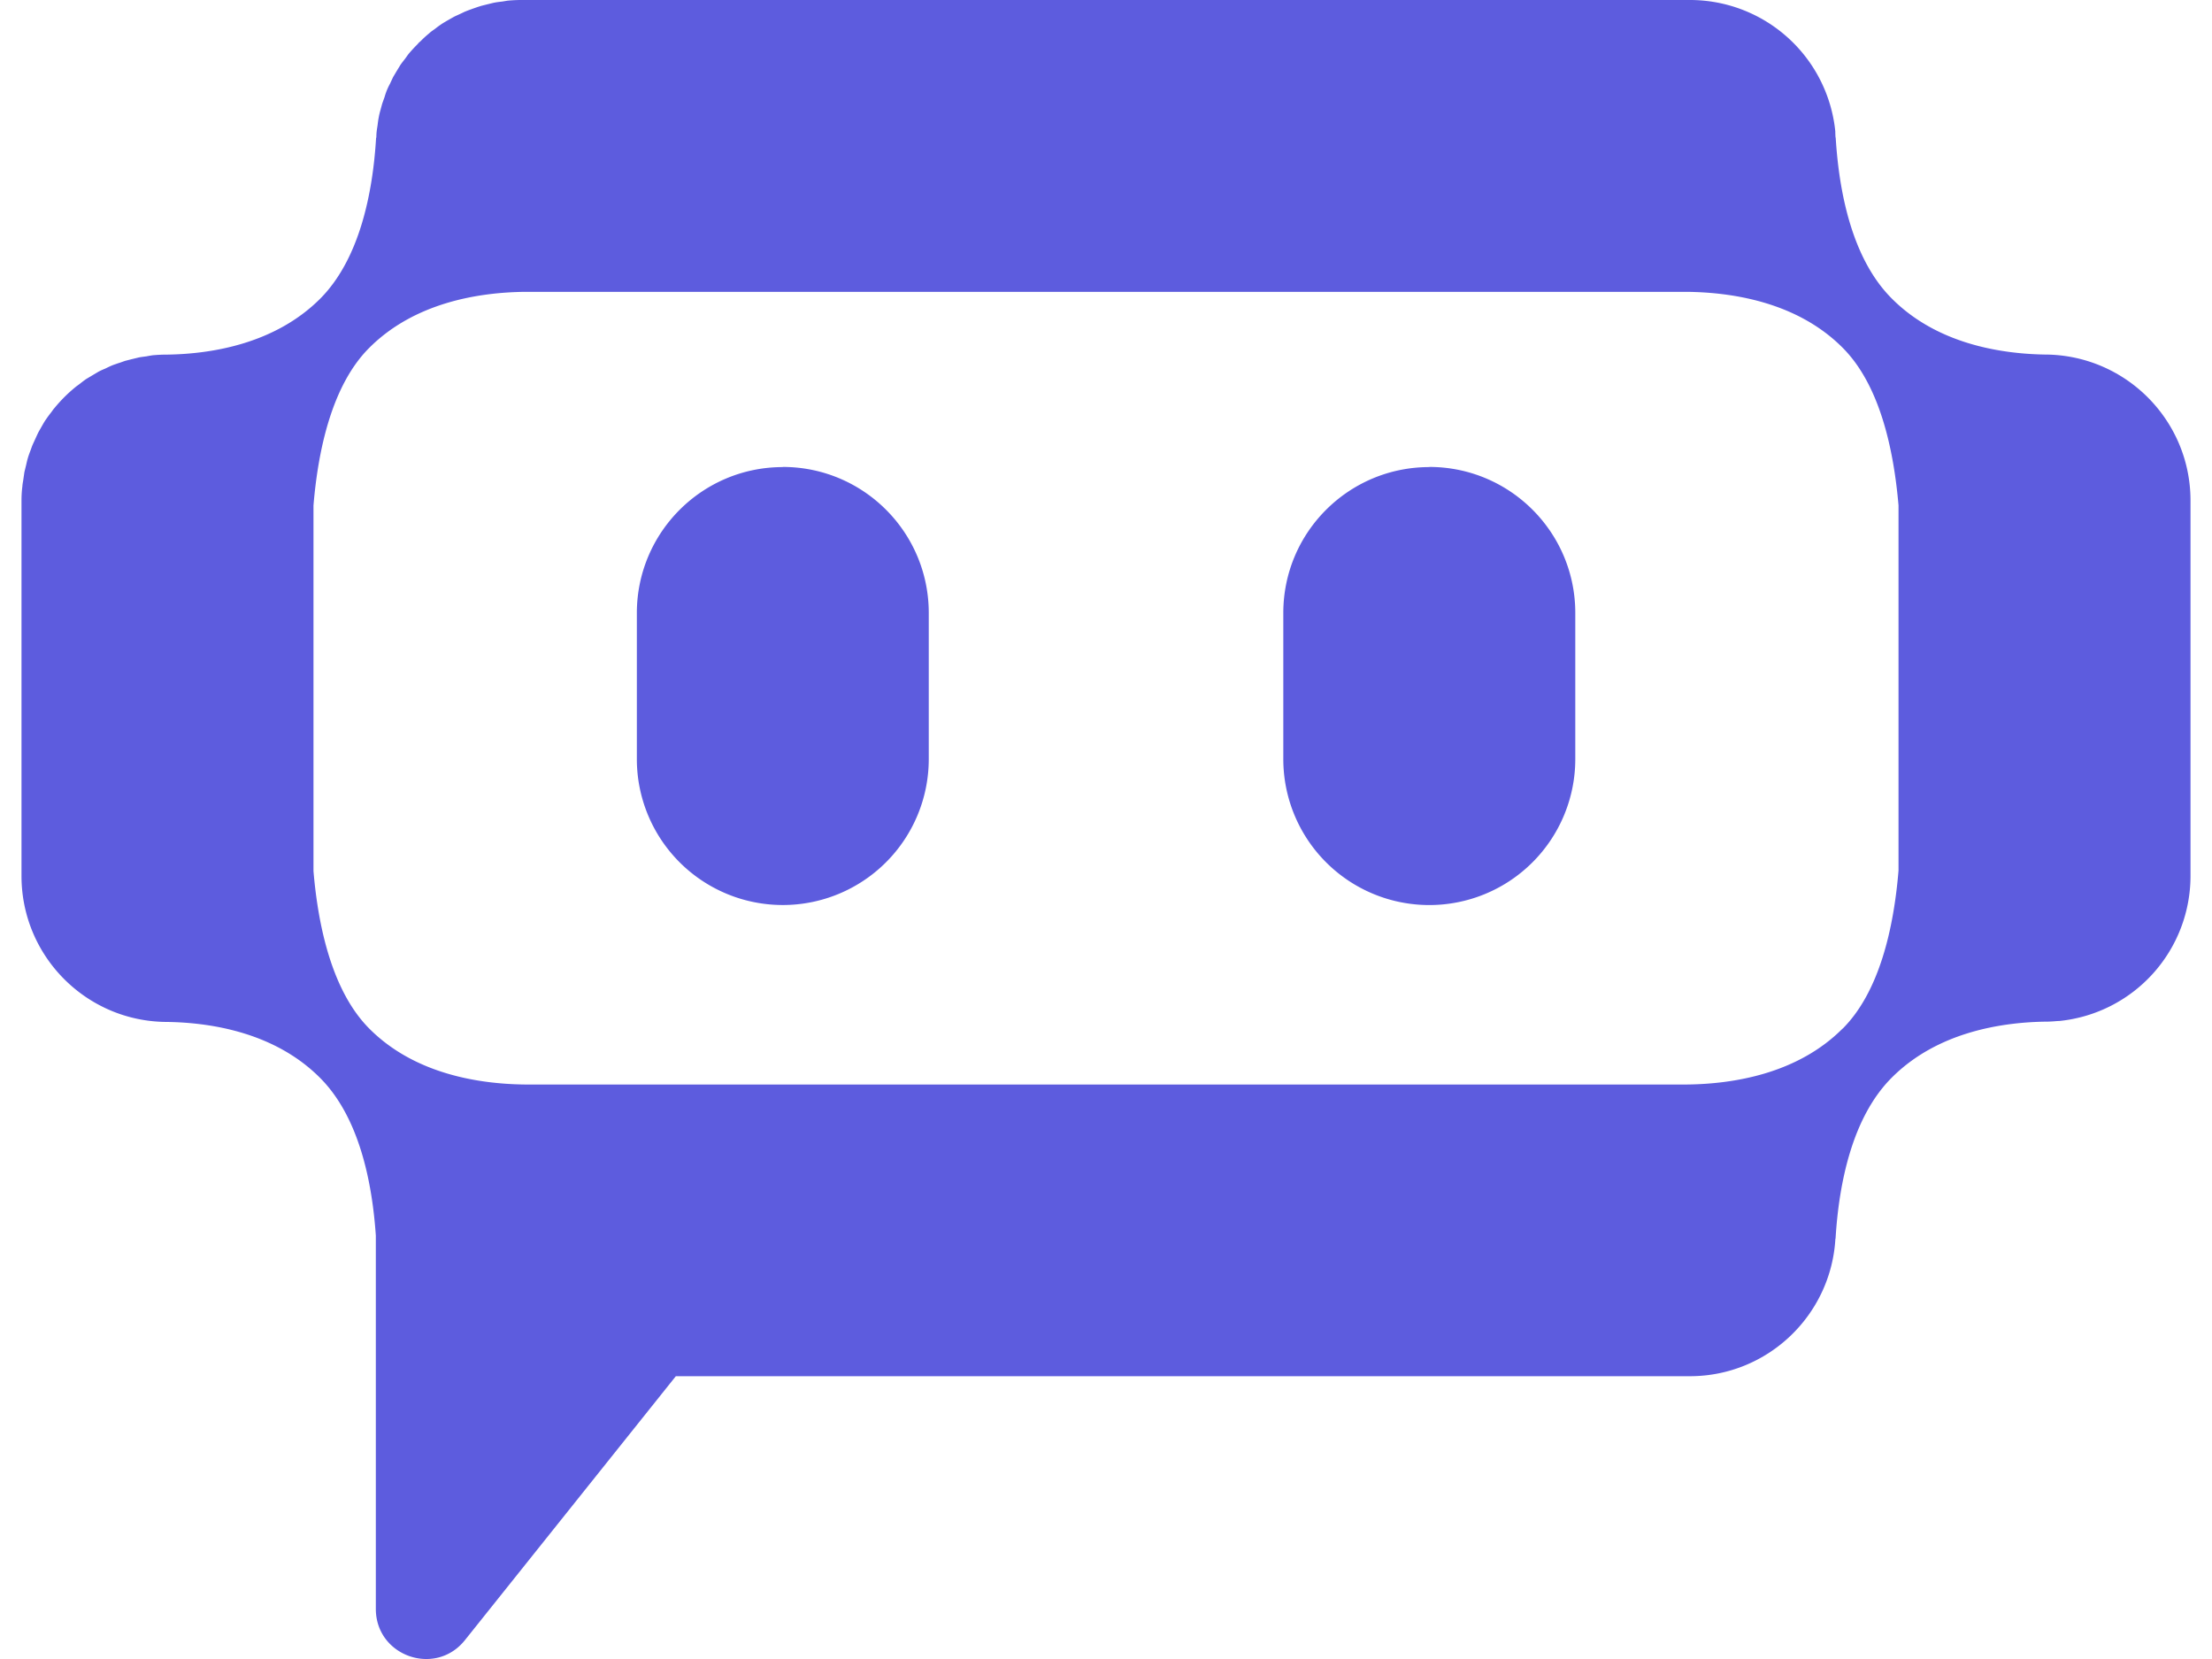 <svg fill="#5D5CDE" role="img" viewBox="0 0 32 24" xmlns="http://www.w3.org/2000/svg"><title>Poe</title><path d="M31.689 12.67V7.241c0-1.161-0.937-2.102-2.096-2.112h-0.017c-0.651-0.012-1.561-0.161-2.207-0.809-0.575-0.574-0.764-1.532-0.813-2.331l-0.001 0.004c-0.003-0.018-0.003-0.039-0.004-0.058l-0.001-0.039a2.113 2.113 0 0 0-2.101-1.896H7.554a2.079 2.079 0 0 0-0.214 0.01l-0.072 0.012c-0.044 0.005-0.089 0.01-0.134 0.02l-0.09 0.022c-0.037 0.01-0.073 0.017-0.108 0.029-0.031 0.009-0.059 0.02-0.092 0.031-0.034 0.013-0.069 0.024-0.104 0.039-0.027 0.01-0.055 0.026-0.083 0.038-0.035 0.017-0.071 0.031-0.104 0.05l-0.078 0.044c-0.033 0.02-0.068 0.039-0.1 0.062a1.264 1.264 0 0 0-0.08 0.059c-0.027 0.02-0.058 0.039-0.085 0.065a1.582 1.582 0 0 0-0.129 0.118c-0.008 0.007-0.017 0.013-0.024 0.021l-0.018 0.021a2.079 2.079 0 0 0-0.123 0.133c-0.022 0.026-0.039 0.055-0.06 0.081-0.021 0.027-0.043 0.055-0.062 0.082l-0.059 0.097-0.048 0.081-0.047 0.1a0.892 0.892 0 0 0-0.076 0.187l-0.035 0.098-0.026 0.096a1.011 1.011 0 0 0-0.024 0.102c-0.008 0.039-0.012 0.076-0.017 0.115-0.004 0.029-0.01 0.059-0.013 0.091-0.004 0.029-0.004 0.059-0.005 0.089l-0.003-0.003c-0.047 0.798-0.238 1.758-0.81 2.332-0.648 0.647-1.557 0.798-2.21 0.808h-0.016c-0.065 0-0.131 0.004-0.192 0.009a1.66 1.66 0 0 0-0.094 0.016c-0.038 0.005-0.075 0.009-0.11 0.016l-0.107 0.026-0.094 0.024c-0.034 0.012-0.068 0.025-0.103 0.035-0.031 0.012-0.063 0.021-0.092 0.034-0.031 0.013-0.063 0.029-0.094 0.044a1.003 1.003 0 0 0-0.094 0.043l-0.089 0.053-0.089 0.053a1.606 1.606 0 0 0-0.094 0.071c-0.024 0.018-0.048 0.034-0.069 0.052a2.127 2.127 0 0 0-0.296 0.297c-0.02 0.021-0.035 0.047-0.053 0.069a1.828 1.828 0 0 0-0.071 0.097c-0.021 0.029-0.037 0.059-0.054 0.088L0.559 6.247c-0.016 0.03-0.029 0.061-0.043 0.091l-0.044 0.096c-0.013 0.031-0.022 0.06-0.034 0.091-0.013 0.035-0.026 0.069-0.036 0.105-0.009 0.03-0.016 0.061-0.023 0.093l-0.026 0.107-0.016 0.11c-0.004 0.031-0.012 0.063-0.013 0.094-0.009 0.068-0.013 0.139-0.013 0.209v5.429c0 1.161 0.937 2.104 2.096 2.112h0.013c0.654 0.01 1.564 0.161 2.209 0.808 0.562 0.562 0.754 1.494 0.808 2.283v5.4c0 0.685 0.863 0.986 1.289 0.452l3.051-3.818h14.669c1.126 0 2.044-0.883 2.106-1.992l0.002 0.004c0.048-0.798 0.239-1.757 0.813-2.331 0.647-0.648 1.556-0.798 2.208-0.81h0.016c0.058 0 0.115-0.004 0.172-0.009l0.029-0.001A2.109 2.109 0 0 0 31.689 12.67z m-5.033 2.21c-0.656 0.658-1.589 0.801-2.245 0.809H7.588c-0.655-0.008-1.589-0.149-2.245-0.808-0.533-0.535-0.739-1.46-0.808-2.28V7.312c0.068-0.82 0.273-1.748 0.808-2.281 0.658-0.658 1.59-0.801 2.245-0.809h16.823c0.656 0.008 1.59 0.15 2.246 0.809 0.535 0.536 0.737 1.46 0.808 2.28v5.283c-0.068 0.824-0.273 1.751-0.808 2.287zM11.325 6.757c-1.166 0-2.111 0.945-2.112 2.111v2.113a2.111 2.111 0 1 0 4.223 0V8.867c0-1.166-0.945-2.111-2.111-2.112Zm9.353 0c-1.168 0-2.113 0.945-2.113 2.111v2.113a2.111 2.111 0 1 0 4.224 0V8.867c0-1.166-0.945-2.111-2.111-2.112z"/></svg>